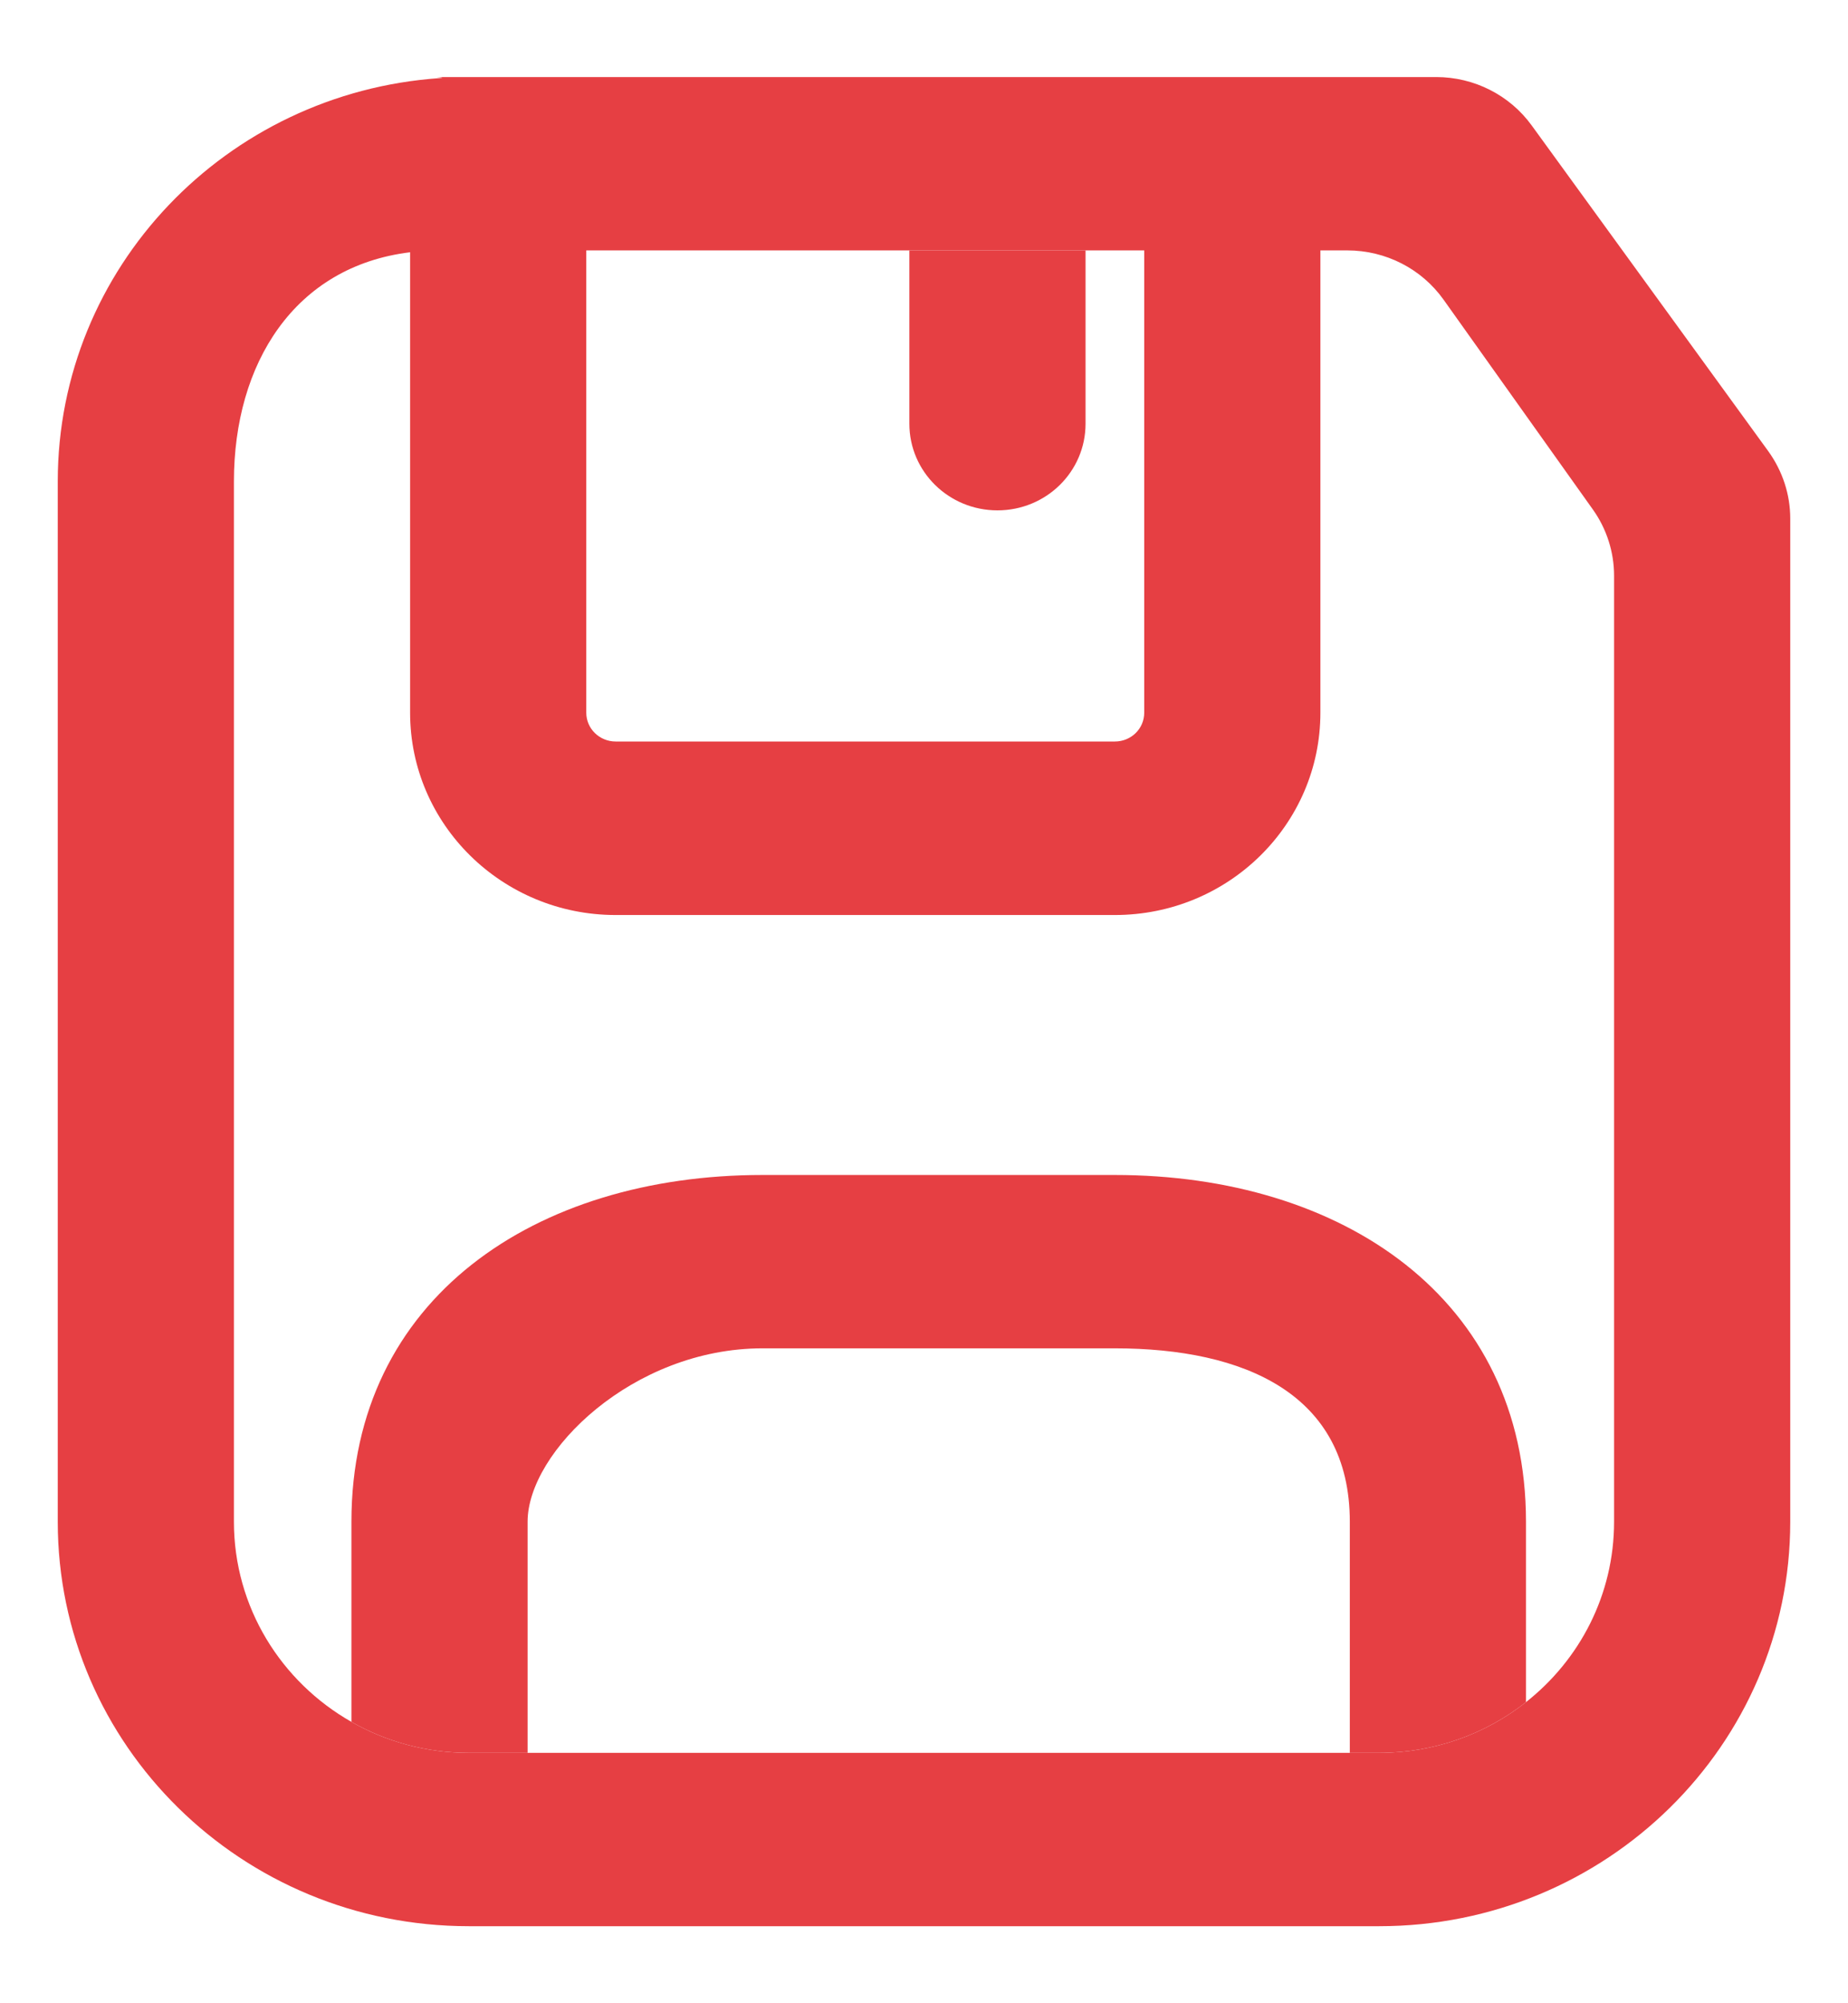 <svg width="12" height="13" viewBox="0 0 12 13" fill="none" xmlns="http://www.w3.org/2000/svg">
<g clip-path="url(#clip0_4587_17685)">
<path fill-rule="evenodd" clip-rule="evenodd" d="M7.239 5.938H3.998C3.261 5.938 2.663 5.35 2.663 4.625V1.637C1.911 1.729 1.519 2.36 1.519 3.125V9.875C1.519 10.43 1.826 10.915 2.282 11.174C2.506 11.302 2.767 11.375 3.044 11.375H3.426L8.765 11.375L8.956 11.375C9.316 11.375 9.648 11.252 9.909 11.046C10.258 10.771 10.481 10.349 10.481 9.875V3.736C10.481 3.583 10.433 3.432 10.343 3.306L9.374 1.945C9.231 1.744 8.998 1.625 8.749 1.625H8.574V4.625C8.574 5.35 7.977 5.938 7.239 5.938ZM7.43 1.625V4.625C7.43 4.729 7.345 4.812 7.239 4.812H3.998C3.893 4.812 3.807 4.729 3.807 4.625V1.625H5.905H7.049H7.43ZM2.854 0.5C2.79 0.5 2.917 0.502 2.854 0.507C1.468 0.603 0.375 1.738 0.375 3.125V9.875C0.375 11.325 1.57 12.5 3.044 12.5H8.956C10.43 12.5 11.625 11.325 11.625 9.875V3.365C11.625 3.209 11.575 3.057 11.483 2.929L9.946 0.814C9.803 0.617 9.572 0.5 9.326 0.5H2.854Z" fill="#E63F43"/>
<path d="M6.477 3.312C6.793 3.312 7.049 3.061 7.049 2.75V1.625H5.905V2.75C5.905 3.061 6.161 3.312 6.477 3.312Z" fill="#E63F43"/>
<path d="M4.951 8.75H7.239C8.082 8.75 8.765 9.047 8.765 9.875V11.375L8.956 11.375C9.316 11.375 9.648 11.252 9.909 11.046V9.875C9.909 8.425 8.714 7.625 7.239 7.625H4.951C3.477 7.625 2.282 8.425 2.282 9.875V11.174C2.506 11.302 2.767 11.375 3.044 11.375H3.426V9.875C3.426 9.422 4.109 8.75 4.951 8.75Z" fill="#E63F43"/>
</g>
<defs>
<clipPath id="clip0_4587_17685">
<rect width="12" height="12" fill="white" transform="translate(0 0.5)"/>
</clipPath>
</defs>
</svg>
